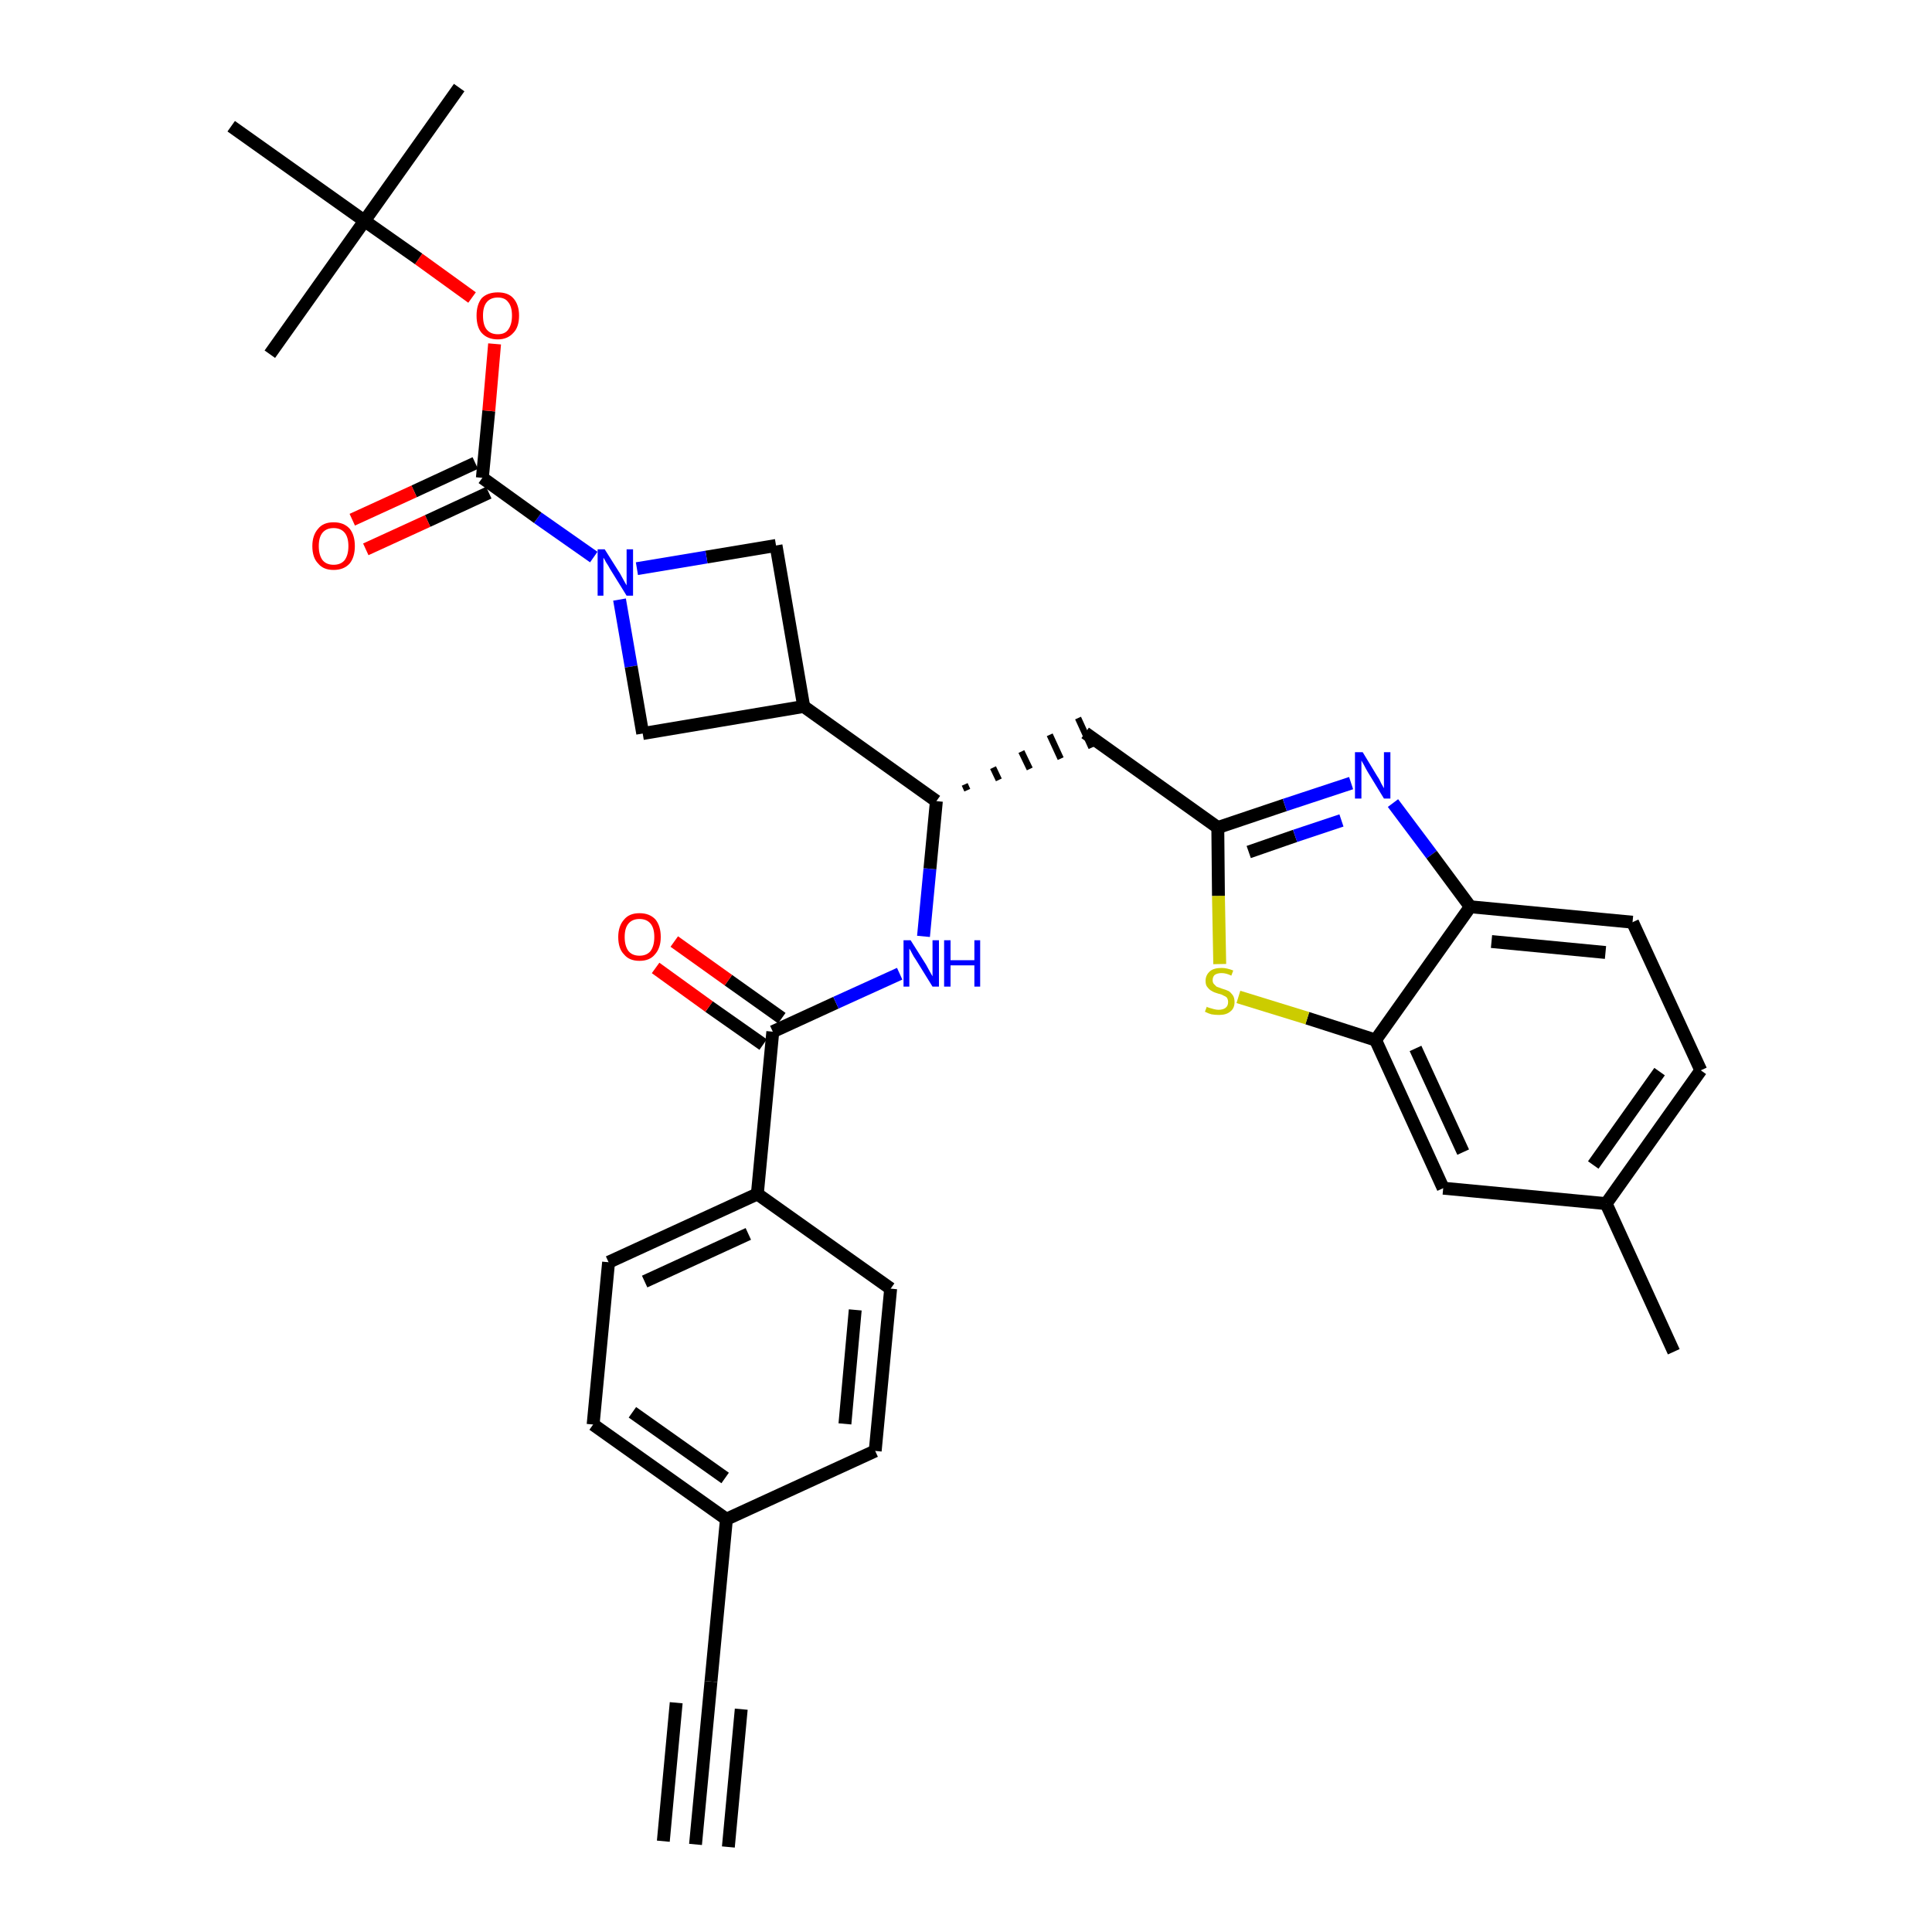 <?xml version='1.0' encoding='iso-8859-1'?>
<svg version='1.1' baseProfile='full'
              xmlns='http://www.w3.org/2000/svg'
                      xmlns:rdkit='http://www.rdkit.org/xml'
                      xmlns:xlink='http://www.w3.org/1999/xlink'
                  xml:space='preserve'
width='300px' height='300px' viewBox='0 0 300 300'>
<!-- END OF HEADER -->
<path class='bond-0 atom-0 atom-1' d='M 108.0,286.4 L 110.4,261.1' style='fill:none;fill-rule:evenodd;stroke:#000000;stroke-width:2.0px;stroke-linecap:butt;stroke-linejoin:miter;stroke-opacity:1' />
<path class='bond-0 atom-0 atom-1' d='M 113.1,286.8 L 115.1,265.4' style='fill:none;fill-rule:evenodd;stroke:#000000;stroke-width:2.0px;stroke-linecap:butt;stroke-linejoin:miter;stroke-opacity:1' />
<path class='bond-0 atom-0 atom-1' d='M 103.0,285.9 L 105.0,264.4' style='fill:none;fill-rule:evenodd;stroke:#000000;stroke-width:2.0px;stroke-linecap:butt;stroke-linejoin:miter;stroke-opacity:1' />
<path class='bond-1 atom-1 atom-2' d='M 110.4,261.1 L 112.8,235.9' style='fill:none;fill-rule:evenodd;stroke:#000000;stroke-width:2.0px;stroke-linecap:butt;stroke-linejoin:miter;stroke-opacity:1' />
<path class='bond-2 atom-2 atom-3' d='M 112.8,235.9 L 92.1,221.2' style='fill:none;fill-rule:evenodd;stroke:#000000;stroke-width:2.0px;stroke-linecap:butt;stroke-linejoin:miter;stroke-opacity:1' />
<path class='bond-2 atom-2 atom-3' d='M 112.6,229.5 L 98.2,219.3' style='fill:none;fill-rule:evenodd;stroke:#000000;stroke-width:2.0px;stroke-linecap:butt;stroke-linejoin:miter;stroke-opacity:1' />
<path class='bond-33 atom-33 atom-2' d='M 135.9,225.3 L 112.8,235.9' style='fill:none;fill-rule:evenodd;stroke:#000000;stroke-width:2.0px;stroke-linecap:butt;stroke-linejoin:miter;stroke-opacity:1' />
<path class='bond-3 atom-3 atom-4' d='M 92.1,221.2 L 94.5,196.0' style='fill:none;fill-rule:evenodd;stroke:#000000;stroke-width:2.0px;stroke-linecap:butt;stroke-linejoin:miter;stroke-opacity:1' />
<path class='bond-4 atom-4 atom-5' d='M 94.5,196.0 L 117.6,185.4' style='fill:none;fill-rule:evenodd;stroke:#000000;stroke-width:2.0px;stroke-linecap:butt;stroke-linejoin:miter;stroke-opacity:1' />
<path class='bond-4 atom-4 atom-5' d='M 100.1,199.0 L 116.2,191.6' style='fill:none;fill-rule:evenodd;stroke:#000000;stroke-width:2.0px;stroke-linecap:butt;stroke-linejoin:miter;stroke-opacity:1' />
<path class='bond-5 atom-5 atom-6' d='M 117.6,185.4 L 120.0,160.2' style='fill:none;fill-rule:evenodd;stroke:#000000;stroke-width:2.0px;stroke-linecap:butt;stroke-linejoin:miter;stroke-opacity:1' />
<path class='bond-31 atom-5 atom-32' d='M 117.6,185.4 L 138.3,200.1' style='fill:none;fill-rule:evenodd;stroke:#000000;stroke-width:2.0px;stroke-linecap:butt;stroke-linejoin:miter;stroke-opacity:1' />
<path class='bond-6 atom-6 atom-7' d='M 121.4,158.1 L 113.1,152.2' style='fill:none;fill-rule:evenodd;stroke:#000000;stroke-width:2.0px;stroke-linecap:butt;stroke-linejoin:miter;stroke-opacity:1' />
<path class='bond-6 atom-6 atom-7' d='M 113.1,152.2 L 104.7,146.2' style='fill:none;fill-rule:evenodd;stroke:#FF0000;stroke-width:2.0px;stroke-linecap:butt;stroke-linejoin:miter;stroke-opacity:1' />
<path class='bond-6 atom-6 atom-7' d='M 118.5,162.2 L 110.1,156.3' style='fill:none;fill-rule:evenodd;stroke:#000000;stroke-width:2.0px;stroke-linecap:butt;stroke-linejoin:miter;stroke-opacity:1' />
<path class='bond-6 atom-6 atom-7' d='M 110.1,156.3 L 101.8,150.3' style='fill:none;fill-rule:evenodd;stroke:#FF0000;stroke-width:2.0px;stroke-linecap:butt;stroke-linejoin:miter;stroke-opacity:1' />
<path class='bond-7 atom-6 atom-8' d='M 120.0,160.2 L 129.8,155.7' style='fill:none;fill-rule:evenodd;stroke:#000000;stroke-width:2.0px;stroke-linecap:butt;stroke-linejoin:miter;stroke-opacity:1' />
<path class='bond-7 atom-6 atom-8' d='M 129.8,155.7 L 139.7,151.2' style='fill:none;fill-rule:evenodd;stroke:#0000FF;stroke-width:2.0px;stroke-linecap:butt;stroke-linejoin:miter;stroke-opacity:1' />
<path class='bond-8 atom-8 atom-9' d='M 143.4,145.4 L 144.4,134.9' style='fill:none;fill-rule:evenodd;stroke:#0000FF;stroke-width:2.0px;stroke-linecap:butt;stroke-linejoin:miter;stroke-opacity:1' />
<path class='bond-8 atom-8 atom-9' d='M 144.4,134.9 L 145.4,124.4' style='fill:none;fill-rule:evenodd;stroke:#000000;stroke-width:2.0px;stroke-linecap:butt;stroke-linejoin:miter;stroke-opacity:1' />
<path class='bond-9 atom-9 atom-10' d='M 150.2,122.7 L 149.8,121.8' style='fill:none;fill-rule:evenodd;stroke:#000000;stroke-width:1.0px;stroke-linecap:butt;stroke-linejoin:miter;stroke-opacity:1' />
<path class='bond-9 atom-9 atom-10' d='M 155.1,121.1 L 154.2,119.2' style='fill:none;fill-rule:evenodd;stroke:#000000;stroke-width:1.0px;stroke-linecap:butt;stroke-linejoin:miter;stroke-opacity:1' />
<path class='bond-9 atom-9 atom-10' d='M 159.9,119.4 L 158.6,116.7' style='fill:none;fill-rule:evenodd;stroke:#000000;stroke-width:1.0px;stroke-linecap:butt;stroke-linejoin:miter;stroke-opacity:1' />
<path class='bond-9 atom-9 atom-10' d='M 164.7,117.8 L 163.0,114.1' style='fill:none;fill-rule:evenodd;stroke:#000000;stroke-width:1.0px;stroke-linecap:butt;stroke-linejoin:miter;stroke-opacity:1' />
<path class='bond-9 atom-9 atom-10' d='M 169.5,116.1 L 167.4,111.5' style='fill:none;fill-rule:evenodd;stroke:#000000;stroke-width:1.0px;stroke-linecap:butt;stroke-linejoin:miter;stroke-opacity:1' />
<path class='bond-20 atom-9 atom-21' d='M 145.4,124.4 L 124.8,109.7' style='fill:none;fill-rule:evenodd;stroke:#000000;stroke-width:2.0px;stroke-linecap:butt;stroke-linejoin:miter;stroke-opacity:1' />
<path class='bond-10 atom-10 atom-11' d='M 168.5,113.8 L 189.1,128.5' style='fill:none;fill-rule:evenodd;stroke:#000000;stroke-width:2.0px;stroke-linecap:butt;stroke-linejoin:miter;stroke-opacity:1' />
<path class='bond-11 atom-11 atom-12' d='M 189.1,128.5 L 199.5,125.0' style='fill:none;fill-rule:evenodd;stroke:#000000;stroke-width:2.0px;stroke-linecap:butt;stroke-linejoin:miter;stroke-opacity:1' />
<path class='bond-11 atom-11 atom-12' d='M 199.5,125.0 L 209.8,121.6' style='fill:none;fill-rule:evenodd;stroke:#0000FF;stroke-width:2.0px;stroke-linecap:butt;stroke-linejoin:miter;stroke-opacity:1' />
<path class='bond-11 atom-11 atom-12' d='M 193.9,132.3 L 201.1,129.8' style='fill:none;fill-rule:evenodd;stroke:#000000;stroke-width:2.0px;stroke-linecap:butt;stroke-linejoin:miter;stroke-opacity:1' />
<path class='bond-11 atom-11 atom-12' d='M 201.1,129.8 L 208.3,127.4' style='fill:none;fill-rule:evenodd;stroke:#0000FF;stroke-width:2.0px;stroke-linecap:butt;stroke-linejoin:miter;stroke-opacity:1' />
<path class='bond-34 atom-20 atom-11' d='M 189.4,149.7 L 189.2,139.1' style='fill:none;fill-rule:evenodd;stroke:#CCCC00;stroke-width:2.0px;stroke-linecap:butt;stroke-linejoin:miter;stroke-opacity:1' />
<path class='bond-34 atom-20 atom-11' d='M 189.2,139.1 L 189.1,128.5' style='fill:none;fill-rule:evenodd;stroke:#000000;stroke-width:2.0px;stroke-linecap:butt;stroke-linejoin:miter;stroke-opacity:1' />
<path class='bond-12 atom-12 atom-13' d='M 216.3,124.7 L 222.3,132.7' style='fill:none;fill-rule:evenodd;stroke:#0000FF;stroke-width:2.0px;stroke-linecap:butt;stroke-linejoin:miter;stroke-opacity:1' />
<path class='bond-12 atom-12 atom-13' d='M 222.3,132.7 L 228.3,140.8' style='fill:none;fill-rule:evenodd;stroke:#000000;stroke-width:2.0px;stroke-linecap:butt;stroke-linejoin:miter;stroke-opacity:1' />
<path class='bond-13 atom-13 atom-14' d='M 228.3,140.8 L 253.5,143.2' style='fill:none;fill-rule:evenodd;stroke:#000000;stroke-width:2.0px;stroke-linecap:butt;stroke-linejoin:miter;stroke-opacity:1' />
<path class='bond-13 atom-13 atom-14' d='M 231.6,146.2 L 249.3,147.9' style='fill:none;fill-rule:evenodd;stroke:#000000;stroke-width:2.0px;stroke-linecap:butt;stroke-linejoin:miter;stroke-opacity:1' />
<path class='bond-36 atom-19 atom-13' d='M 213.6,161.5 L 228.3,140.8' style='fill:none;fill-rule:evenodd;stroke:#000000;stroke-width:2.0px;stroke-linecap:butt;stroke-linejoin:miter;stroke-opacity:1' />
<path class='bond-14 atom-14 atom-15' d='M 253.5,143.2 L 264.1,166.2' style='fill:none;fill-rule:evenodd;stroke:#000000;stroke-width:2.0px;stroke-linecap:butt;stroke-linejoin:miter;stroke-opacity:1' />
<path class='bond-15 atom-15 atom-16' d='M 264.1,166.2 L 249.4,186.9' style='fill:none;fill-rule:evenodd;stroke:#000000;stroke-width:2.0px;stroke-linecap:butt;stroke-linejoin:miter;stroke-opacity:1' />
<path class='bond-15 atom-15 atom-16' d='M 257.7,166.4 L 247.4,180.9' style='fill:none;fill-rule:evenodd;stroke:#000000;stroke-width:2.0px;stroke-linecap:butt;stroke-linejoin:miter;stroke-opacity:1' />
<path class='bond-16 atom-16 atom-17' d='M 249.4,186.9 L 259.9,209.9' style='fill:none;fill-rule:evenodd;stroke:#000000;stroke-width:2.0px;stroke-linecap:butt;stroke-linejoin:miter;stroke-opacity:1' />
<path class='bond-17 atom-16 atom-18' d='M 249.4,186.9 L 224.1,184.5' style='fill:none;fill-rule:evenodd;stroke:#000000;stroke-width:2.0px;stroke-linecap:butt;stroke-linejoin:miter;stroke-opacity:1' />
<path class='bond-18 atom-18 atom-19' d='M 224.1,184.5 L 213.6,161.5' style='fill:none;fill-rule:evenodd;stroke:#000000;stroke-width:2.0px;stroke-linecap:butt;stroke-linejoin:miter;stroke-opacity:1' />
<path class='bond-18 atom-18 atom-19' d='M 227.2,178.9 L 219.8,162.8' style='fill:none;fill-rule:evenodd;stroke:#000000;stroke-width:2.0px;stroke-linecap:butt;stroke-linejoin:miter;stroke-opacity:1' />
<path class='bond-19 atom-19 atom-20' d='M 213.6,161.5 L 203.0,158.1' style='fill:none;fill-rule:evenodd;stroke:#000000;stroke-width:2.0px;stroke-linecap:butt;stroke-linejoin:miter;stroke-opacity:1' />
<path class='bond-19 atom-19 atom-20' d='M 203.0,158.1 L 192.3,154.8' style='fill:none;fill-rule:evenodd;stroke:#CCCC00;stroke-width:2.0px;stroke-linecap:butt;stroke-linejoin:miter;stroke-opacity:1' />
<path class='bond-21 atom-21 atom-22' d='M 124.8,109.7 L 120.5,84.7' style='fill:none;fill-rule:evenodd;stroke:#000000;stroke-width:2.0px;stroke-linecap:butt;stroke-linejoin:miter;stroke-opacity:1' />
<path class='bond-35 atom-31 atom-21' d='M 99.8,113.9 L 124.8,109.7' style='fill:none;fill-rule:evenodd;stroke:#000000;stroke-width:2.0px;stroke-linecap:butt;stroke-linejoin:miter;stroke-opacity:1' />
<path class='bond-22 atom-22 atom-23' d='M 120.5,84.7 L 109.7,86.5' style='fill:none;fill-rule:evenodd;stroke:#000000;stroke-width:2.0px;stroke-linecap:butt;stroke-linejoin:miter;stroke-opacity:1' />
<path class='bond-22 atom-22 atom-23' d='M 109.7,86.5 L 98.9,88.3' style='fill:none;fill-rule:evenodd;stroke:#0000FF;stroke-width:2.0px;stroke-linecap:butt;stroke-linejoin:miter;stroke-opacity:1' />
<path class='bond-23 atom-23 atom-24' d='M 92.2,86.5 L 83.5,80.4' style='fill:none;fill-rule:evenodd;stroke:#0000FF;stroke-width:2.0px;stroke-linecap:butt;stroke-linejoin:miter;stroke-opacity:1' />
<path class='bond-23 atom-23 atom-24' d='M 83.5,80.4 L 74.9,74.2' style='fill:none;fill-rule:evenodd;stroke:#000000;stroke-width:2.0px;stroke-linecap:butt;stroke-linejoin:miter;stroke-opacity:1' />
<path class='bond-30 atom-23 atom-31' d='M 96.2,93.1 L 98.0,103.5' style='fill:none;fill-rule:evenodd;stroke:#0000FF;stroke-width:2.0px;stroke-linecap:butt;stroke-linejoin:miter;stroke-opacity:1' />
<path class='bond-30 atom-23 atom-31' d='M 98.0,103.5 L 99.8,113.9' style='fill:none;fill-rule:evenodd;stroke:#000000;stroke-width:2.0px;stroke-linecap:butt;stroke-linejoin:miter;stroke-opacity:1' />
<path class='bond-24 atom-24 atom-25' d='M 73.8,71.9 L 64.3,76.3' style='fill:none;fill-rule:evenodd;stroke:#000000;stroke-width:2.0px;stroke-linecap:butt;stroke-linejoin:miter;stroke-opacity:1' />
<path class='bond-24 atom-24 atom-25' d='M 64.3,76.3 L 54.7,80.7' style='fill:none;fill-rule:evenodd;stroke:#FF0000;stroke-width:2.0px;stroke-linecap:butt;stroke-linejoin:miter;stroke-opacity:1' />
<path class='bond-24 atom-24 atom-25' d='M 75.9,76.5 L 66.4,80.9' style='fill:none;fill-rule:evenodd;stroke:#000000;stroke-width:2.0px;stroke-linecap:butt;stroke-linejoin:miter;stroke-opacity:1' />
<path class='bond-24 atom-24 atom-25' d='M 66.4,80.9 L 56.8,85.3' style='fill:none;fill-rule:evenodd;stroke:#FF0000;stroke-width:2.0px;stroke-linecap:butt;stroke-linejoin:miter;stroke-opacity:1' />
<path class='bond-25 atom-24 atom-26' d='M 74.9,74.2 L 75.9,63.8' style='fill:none;fill-rule:evenodd;stroke:#000000;stroke-width:2.0px;stroke-linecap:butt;stroke-linejoin:miter;stroke-opacity:1' />
<path class='bond-25 atom-24 atom-26' d='M 75.9,63.8 L 76.8,53.4' style='fill:none;fill-rule:evenodd;stroke:#FF0000;stroke-width:2.0px;stroke-linecap:butt;stroke-linejoin:miter;stroke-opacity:1' />
<path class='bond-26 atom-26 atom-27' d='M 73.3,46.2 L 65.0,40.2' style='fill:none;fill-rule:evenodd;stroke:#FF0000;stroke-width:2.0px;stroke-linecap:butt;stroke-linejoin:miter;stroke-opacity:1' />
<path class='bond-26 atom-26 atom-27' d='M 65.0,40.2 L 56.6,34.3' style='fill:none;fill-rule:evenodd;stroke:#000000;stroke-width:2.0px;stroke-linecap:butt;stroke-linejoin:miter;stroke-opacity:1' />
<path class='bond-27 atom-27 atom-28' d='M 56.6,34.3 L 71.3,13.6' style='fill:none;fill-rule:evenodd;stroke:#000000;stroke-width:2.0px;stroke-linecap:butt;stroke-linejoin:miter;stroke-opacity:1' />
<path class='bond-28 atom-27 atom-29' d='M 56.6,34.3 L 41.9,55.0' style='fill:none;fill-rule:evenodd;stroke:#000000;stroke-width:2.0px;stroke-linecap:butt;stroke-linejoin:miter;stroke-opacity:1' />
<path class='bond-29 atom-27 atom-30' d='M 56.6,34.3 L 35.9,19.6' style='fill:none;fill-rule:evenodd;stroke:#000000;stroke-width:2.0px;stroke-linecap:butt;stroke-linejoin:miter;stroke-opacity:1' />
<path class='bond-32 atom-32 atom-33' d='M 138.3,200.1 L 135.9,225.3' style='fill:none;fill-rule:evenodd;stroke:#000000;stroke-width:2.0px;stroke-linecap:butt;stroke-linejoin:miter;stroke-opacity:1' />
<path class='bond-32 atom-32 atom-33' d='M 132.8,203.4 L 131.2,221.1' style='fill:none;fill-rule:evenodd;stroke:#000000;stroke-width:2.0px;stroke-linecap:butt;stroke-linejoin:miter;stroke-opacity:1' />
<path  class='atom-7' d='M 96.0 145.5
Q 96.0 143.8, 96.9 142.8
Q 97.7 141.8, 99.3 141.8
Q 100.9 141.8, 101.8 142.8
Q 102.6 143.8, 102.6 145.5
Q 102.6 147.2, 101.7 148.2
Q 100.9 149.2, 99.3 149.2
Q 97.7 149.2, 96.9 148.2
Q 96.0 147.3, 96.0 145.5
M 99.3 148.4
Q 100.4 148.4, 101.0 147.7
Q 101.6 146.9, 101.6 145.5
Q 101.6 144.1, 101.0 143.4
Q 100.4 142.7, 99.3 142.7
Q 98.2 142.7, 97.6 143.4
Q 97.0 144.1, 97.0 145.5
Q 97.0 146.9, 97.6 147.7
Q 98.2 148.4, 99.3 148.4
' fill='#FF0000'/>
<path  class='atom-8' d='M 141.4 146.0
L 143.8 149.8
Q 144.0 150.2, 144.4 150.9
Q 144.8 151.6, 144.8 151.6
L 144.8 146.0
L 145.8 146.0
L 145.8 153.2
L 144.8 153.2
L 142.2 149.0
Q 141.9 148.6, 141.6 148.0
Q 141.3 147.4, 141.2 147.3
L 141.2 153.2
L 140.3 153.2
L 140.3 146.0
L 141.4 146.0
' fill='#0000FF'/>
<path  class='atom-8' d='M 146.6 146.0
L 147.6 146.0
L 147.6 149.1
L 151.3 149.1
L 151.3 146.0
L 152.2 146.0
L 152.2 153.2
L 151.3 153.2
L 151.3 149.9
L 147.6 149.9
L 147.6 153.2
L 146.6 153.2
L 146.6 146.0
' fill='#0000FF'/>
<path  class='atom-12' d='M 211.6 116.8
L 213.9 120.6
Q 214.2 121.0, 214.5 121.7
Q 214.9 122.4, 214.9 122.4
L 214.9 116.8
L 215.9 116.8
L 215.9 124.0
L 214.9 124.0
L 212.4 119.9
Q 212.1 119.4, 211.8 118.8
Q 211.5 118.3, 211.4 118.1
L 211.4 124.0
L 210.4 124.0
L 210.4 116.8
L 211.6 116.8
' fill='#0000FF'/>
<path  class='atom-20' d='M 187.4 156.3
Q 187.4 156.4, 187.8 156.5
Q 188.1 156.6, 188.5 156.7
Q 188.9 156.8, 189.2 156.8
Q 189.9 156.8, 190.3 156.5
Q 190.7 156.2, 190.7 155.6
Q 190.7 155.2, 190.5 154.9
Q 190.3 154.7, 190.0 154.6
Q 189.7 154.4, 189.2 154.3
Q 188.5 154.1, 188.2 153.9
Q 187.8 153.7, 187.5 153.3
Q 187.2 153.0, 187.2 152.3
Q 187.2 151.4, 187.9 150.8
Q 188.5 150.3, 189.7 150.3
Q 190.5 150.3, 191.5 150.7
L 191.2 151.5
Q 190.4 151.1, 189.7 151.1
Q 189.0 151.1, 188.6 151.4
Q 188.3 151.7, 188.3 152.2
Q 188.3 152.6, 188.5 152.8
Q 188.7 153.0, 188.9 153.2
Q 189.2 153.3, 189.7 153.5
Q 190.4 153.7, 190.8 153.9
Q 191.1 154.1, 191.4 154.5
Q 191.7 154.9, 191.7 155.6
Q 191.7 156.6, 191.0 157.1
Q 190.4 157.6, 189.3 157.6
Q 188.6 157.6, 188.1 157.5
Q 187.7 157.4, 187.1 157.1
L 187.4 156.3
' fill='#CCCC00'/>
<path  class='atom-23' d='M 93.9 85.3
L 96.3 89.1
Q 96.5 89.5, 96.9 90.2
Q 97.3 90.9, 97.3 90.9
L 97.3 85.3
L 98.3 85.3
L 98.3 92.5
L 97.3 92.5
L 94.7 88.3
Q 94.5 87.9, 94.1 87.3
Q 93.8 86.7, 93.7 86.6
L 93.7 92.5
L 92.8 92.5
L 92.8 85.3
L 93.9 85.3
' fill='#0000FF'/>
<path  class='atom-25' d='M 48.5 84.8
Q 48.5 83.1, 49.4 82.1
Q 50.2 81.1, 51.8 81.1
Q 53.4 81.1, 54.3 82.1
Q 55.1 83.1, 55.1 84.8
Q 55.1 86.5, 54.3 87.5
Q 53.4 88.5, 51.8 88.5
Q 50.2 88.5, 49.4 87.5
Q 48.5 86.6, 48.5 84.8
M 51.8 87.7
Q 52.9 87.7, 53.5 87.0
Q 54.1 86.2, 54.1 84.8
Q 54.1 83.4, 53.5 82.7
Q 52.9 82.0, 51.8 82.0
Q 50.7 82.0, 50.1 82.7
Q 49.5 83.4, 49.5 84.8
Q 49.5 86.2, 50.1 87.0
Q 50.7 87.7, 51.8 87.7
' fill='#FF0000'/>
<path  class='atom-26' d='M 74.0 49.0
Q 74.0 47.3, 74.8 46.3
Q 75.7 45.4, 77.3 45.4
Q 78.9 45.4, 79.7 46.3
Q 80.6 47.3, 80.6 49.0
Q 80.6 50.8, 79.7 51.7
Q 78.8 52.7, 77.3 52.7
Q 75.7 52.7, 74.8 51.7
Q 74.0 50.8, 74.0 49.0
M 77.3 51.9
Q 78.4 51.9, 78.9 51.2
Q 79.5 50.4, 79.5 49.0
Q 79.5 47.6, 78.9 46.9
Q 78.4 46.2, 77.3 46.2
Q 76.2 46.2, 75.6 46.9
Q 75.0 47.6, 75.0 49.0
Q 75.0 50.5, 75.6 51.2
Q 76.2 51.9, 77.3 51.9
' fill='#FF0000'/>
</svg>
